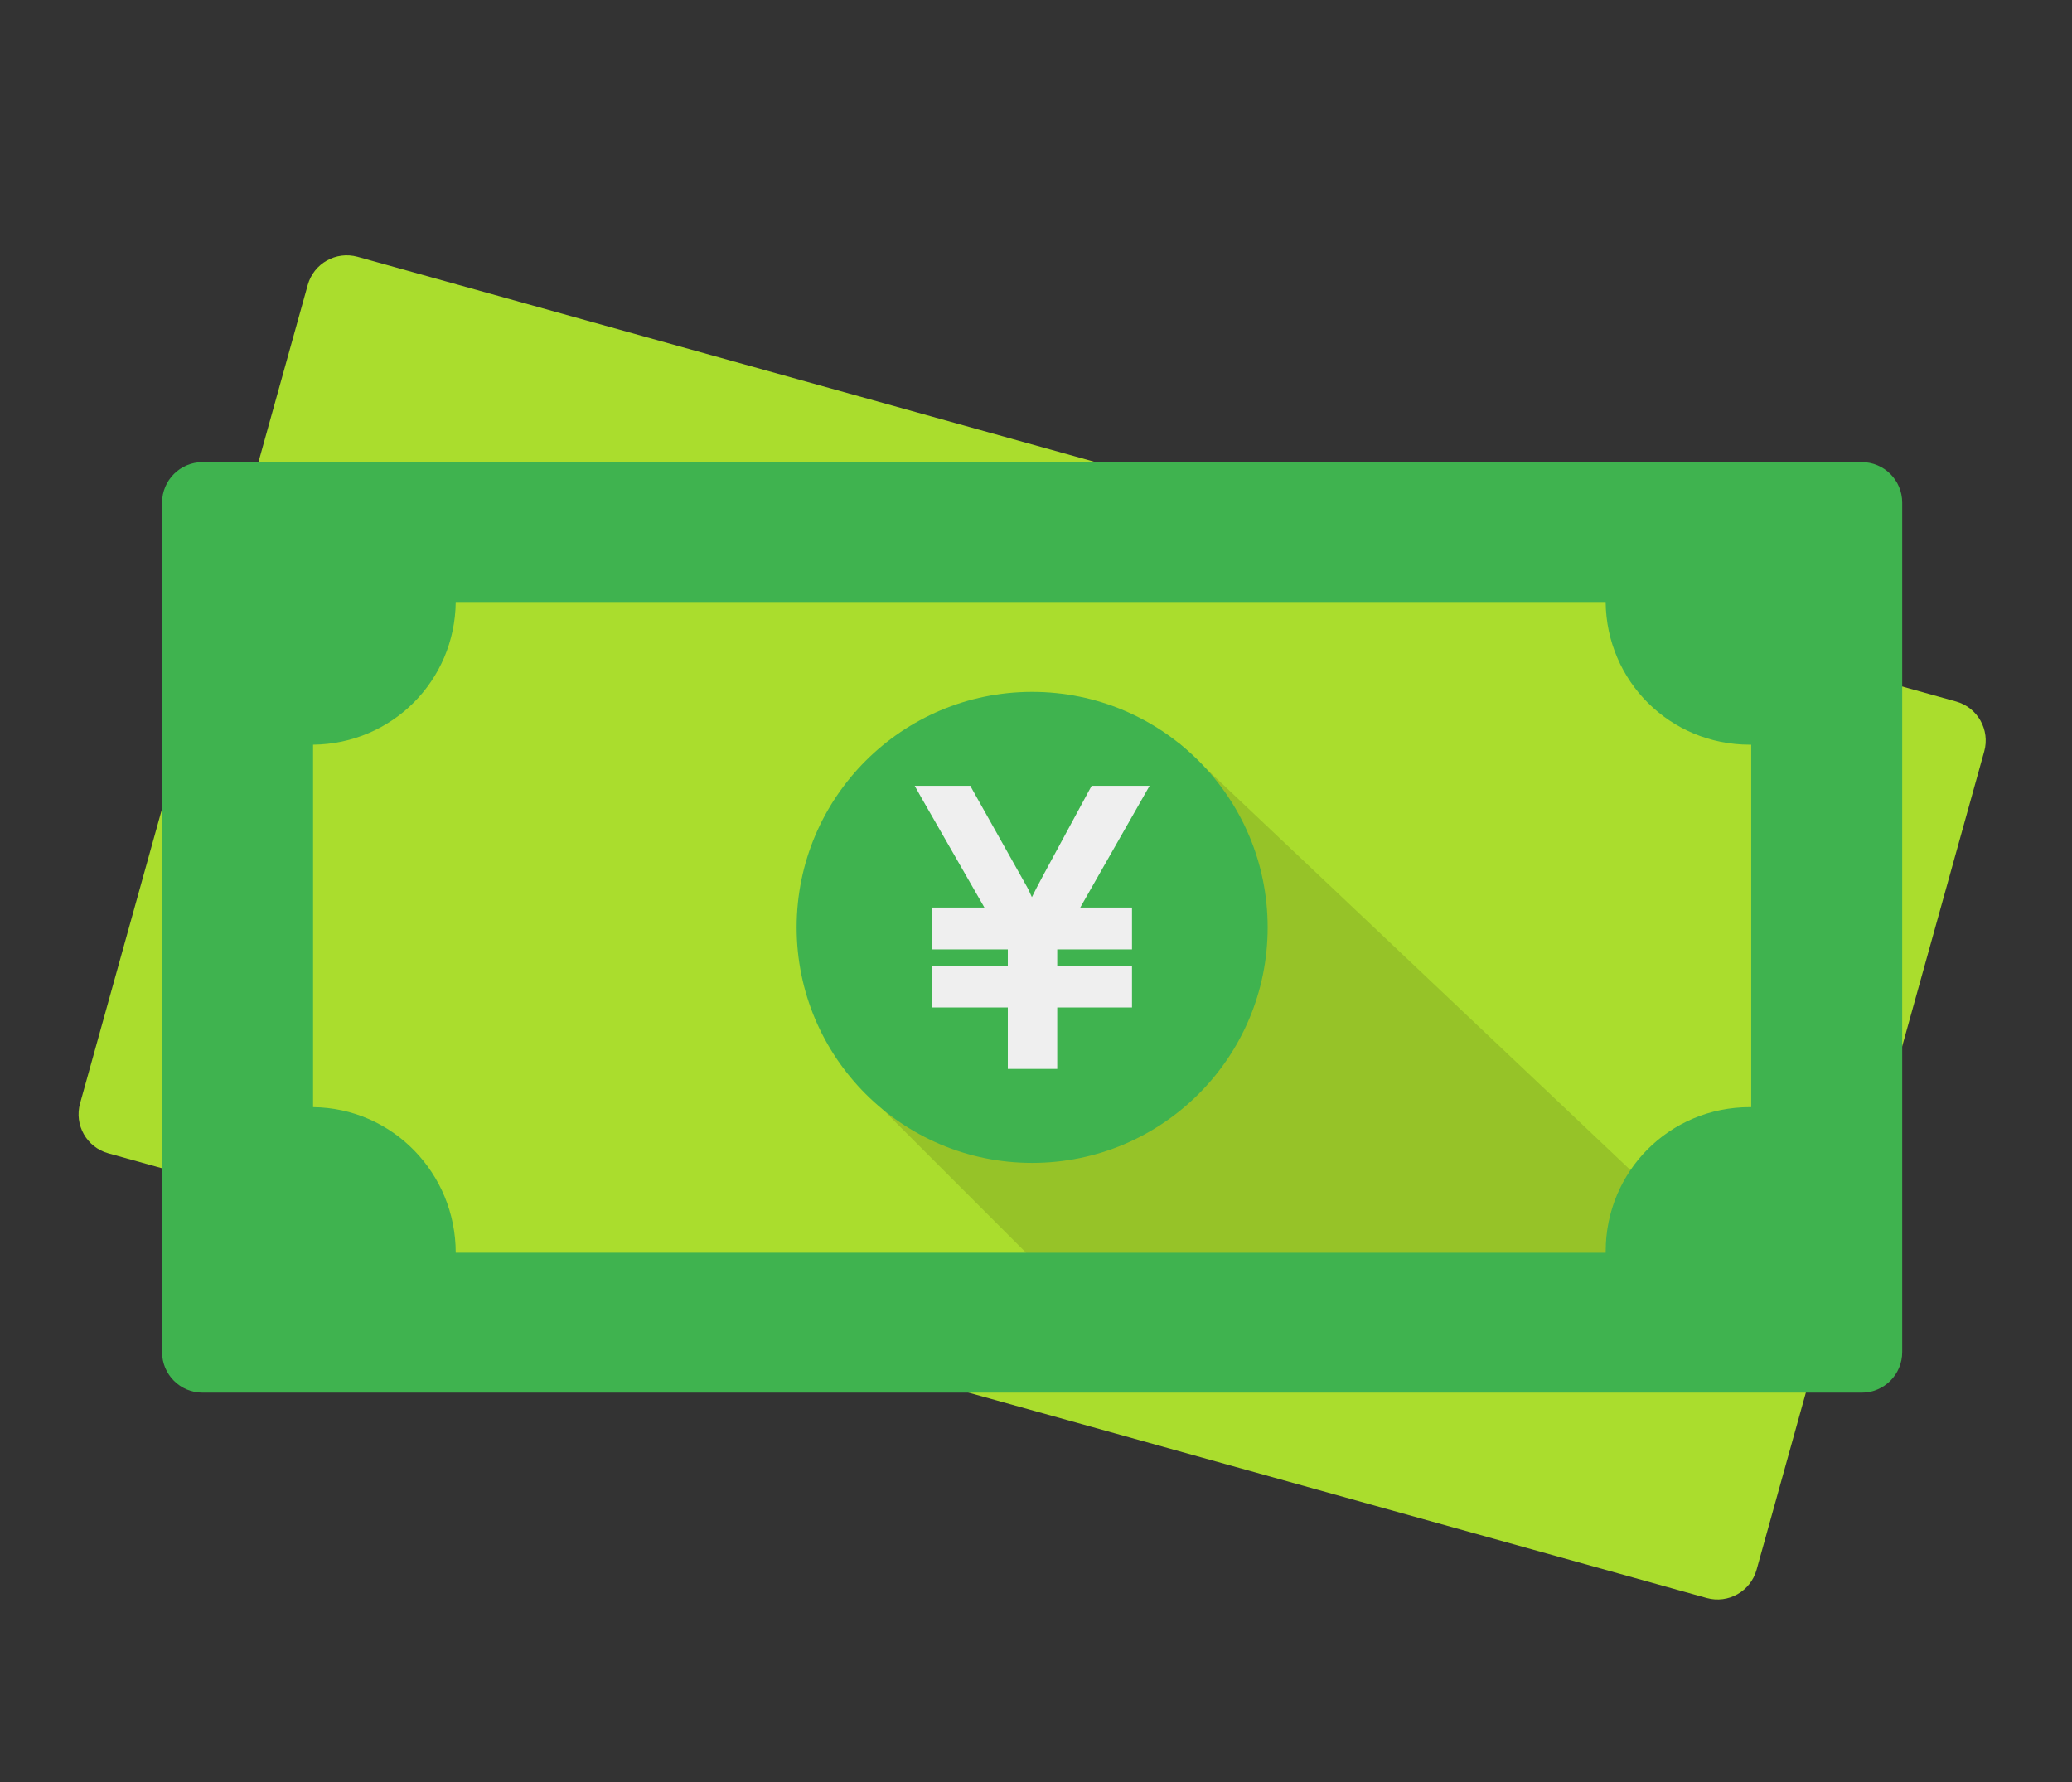 <?xml version="1.0" encoding="utf-8"?>
<!-- Generator: Adobe Illustrator 16.0.4, SVG Export Plug-In . SVG Version: 6.00 Build 0)  -->
<!DOCTYPE svg PUBLIC "-//W3C//DTD SVG 1.1//EN" "http://www.w3.org/Graphics/SVG/1.1/DTD/svg11.dtd">
<svg version="1.1" id="レイヤー_1" xmlns="http://www.w3.org/2000/svg" xmlns:xlink="http://www.w3.org/1999/xlink" x="0px"
	 y="0px" width="269px" height="231.375px" viewBox="25.729 0 269 231.375" enable-background="new 25.729 0 269 231.375"
	 xml:space="preserve">
<rect x="25.729" y="0" width="269" height="231.375" fill="#333333" stroke="none"/>
<g>
	<path fill="#AADD2D" d="M65.68,36.996L36.124,143.243c-0.777,2.799,0.86,5.697,3.658,6.476l207.519,57.729
		c2.798,0.778,5.697-0.859,6.476-3.657l29.557-106.247c0.777-2.798-0.859-5.697-3.657-6.476L72.157,33.339
		C69.359,32.561,66.458,34.198,65.68,36.996z"/>
</g>
<g>
	<path fill="#3FB34F" d="M46.77,65.251v110.281c0,2.904,2.355,5.26,5.26,5.26h215.398c2.904,0,5.258-2.355,5.258-5.26V65.251
		c0-2.904-2.354-5.259-5.258-5.259H52.03C49.125,59.993,46.77,62.347,46.77,65.251z"/>
</g>
<path fill="#AADD2D" d="M84.894,78.156c-0.101,10.235-8.284,18.418-18.519,18.52v47.055c10.3,0.103,18.519,8.572,18.519,18.897
	h149.292c-0.001-0.067,0-0.126,0-0.188c0-10.391,8.319-18.71,18.71-18.71c0.063,0,0.125,0,0.189,0V96.676c-0.063,0-0.125,0-0.189,0
	c-10.325,0-18.608-8.221-18.71-18.52L84.894,78.156L84.894,78.156z"/>
<g>
	<defs>
		<path id="SVGID_1_" d="M84.892,78.156L84.892,78.156c-0.101,10.235-8.284,18.418-18.52,18.52v47.055
			c10.3,0.103,18.52,8.572,18.52,18.897h149.292c0-0.066,0-0.126,0-0.188c0-10.391,8.32-18.71,18.709-18.71c0.044,0,0.085,0,0.127,0
			c0.021,0,0.042,0,0.062,0V96.676c-0.021,0-0.042,0-0.062,0c-0.042,0-0.083,0-0.127,0c-10.324,0-18.605-8.221-18.709-18.52H84.892z
			"/>
	</defs>
	<clipPath id="SVGID_2_">
		<use xlink:href="#SVGID_1_"  overflow="visible"/>
	</clipPath>
	<polygon opacity="0.118" clip-path="url(#SVGID_2_)" points="178.789,96.44 244.604,158.71 188.738,192.426 137.271,140.959 	"/>
</g>
<g>
	<circle fill="#3FB34F" cx="159.729" cy="120.393" r="30.575"/>
</g>
<g>
	<path fill="#EFEFEF" d="M144.481,102.013l0.906,1.612l8.144,14.189h-5.693h-1.074v1.075v3.291v1.075h1.074h8.732v2.115h-8.732
		h-1.074v1.075v3.274v1.075h1.074h8.732v6.901v1.074h1.076h4.265h1.075v-1.074v-6.901h8.633h1.073v-1.075v-3.274v-1.075h-1.073
		h-8.633v-2.115h8.633h1.073v-1.075v-3.291v-1.075h-1.073h-5.645l8.094-14.207l0.908-1.595h-1.848h-5.021h-0.655l-0.301,0.554
		l-5.995,11.083c-0.788,1.453-1.031,1.973-1.462,2.821c-0.218-0.441-0.359-0.852-0.62-1.311l-7.071-12.594l-0.301-0.554h-0.621
		h-4.751h-1.848H144.481z"/>
</g>
</svg>
